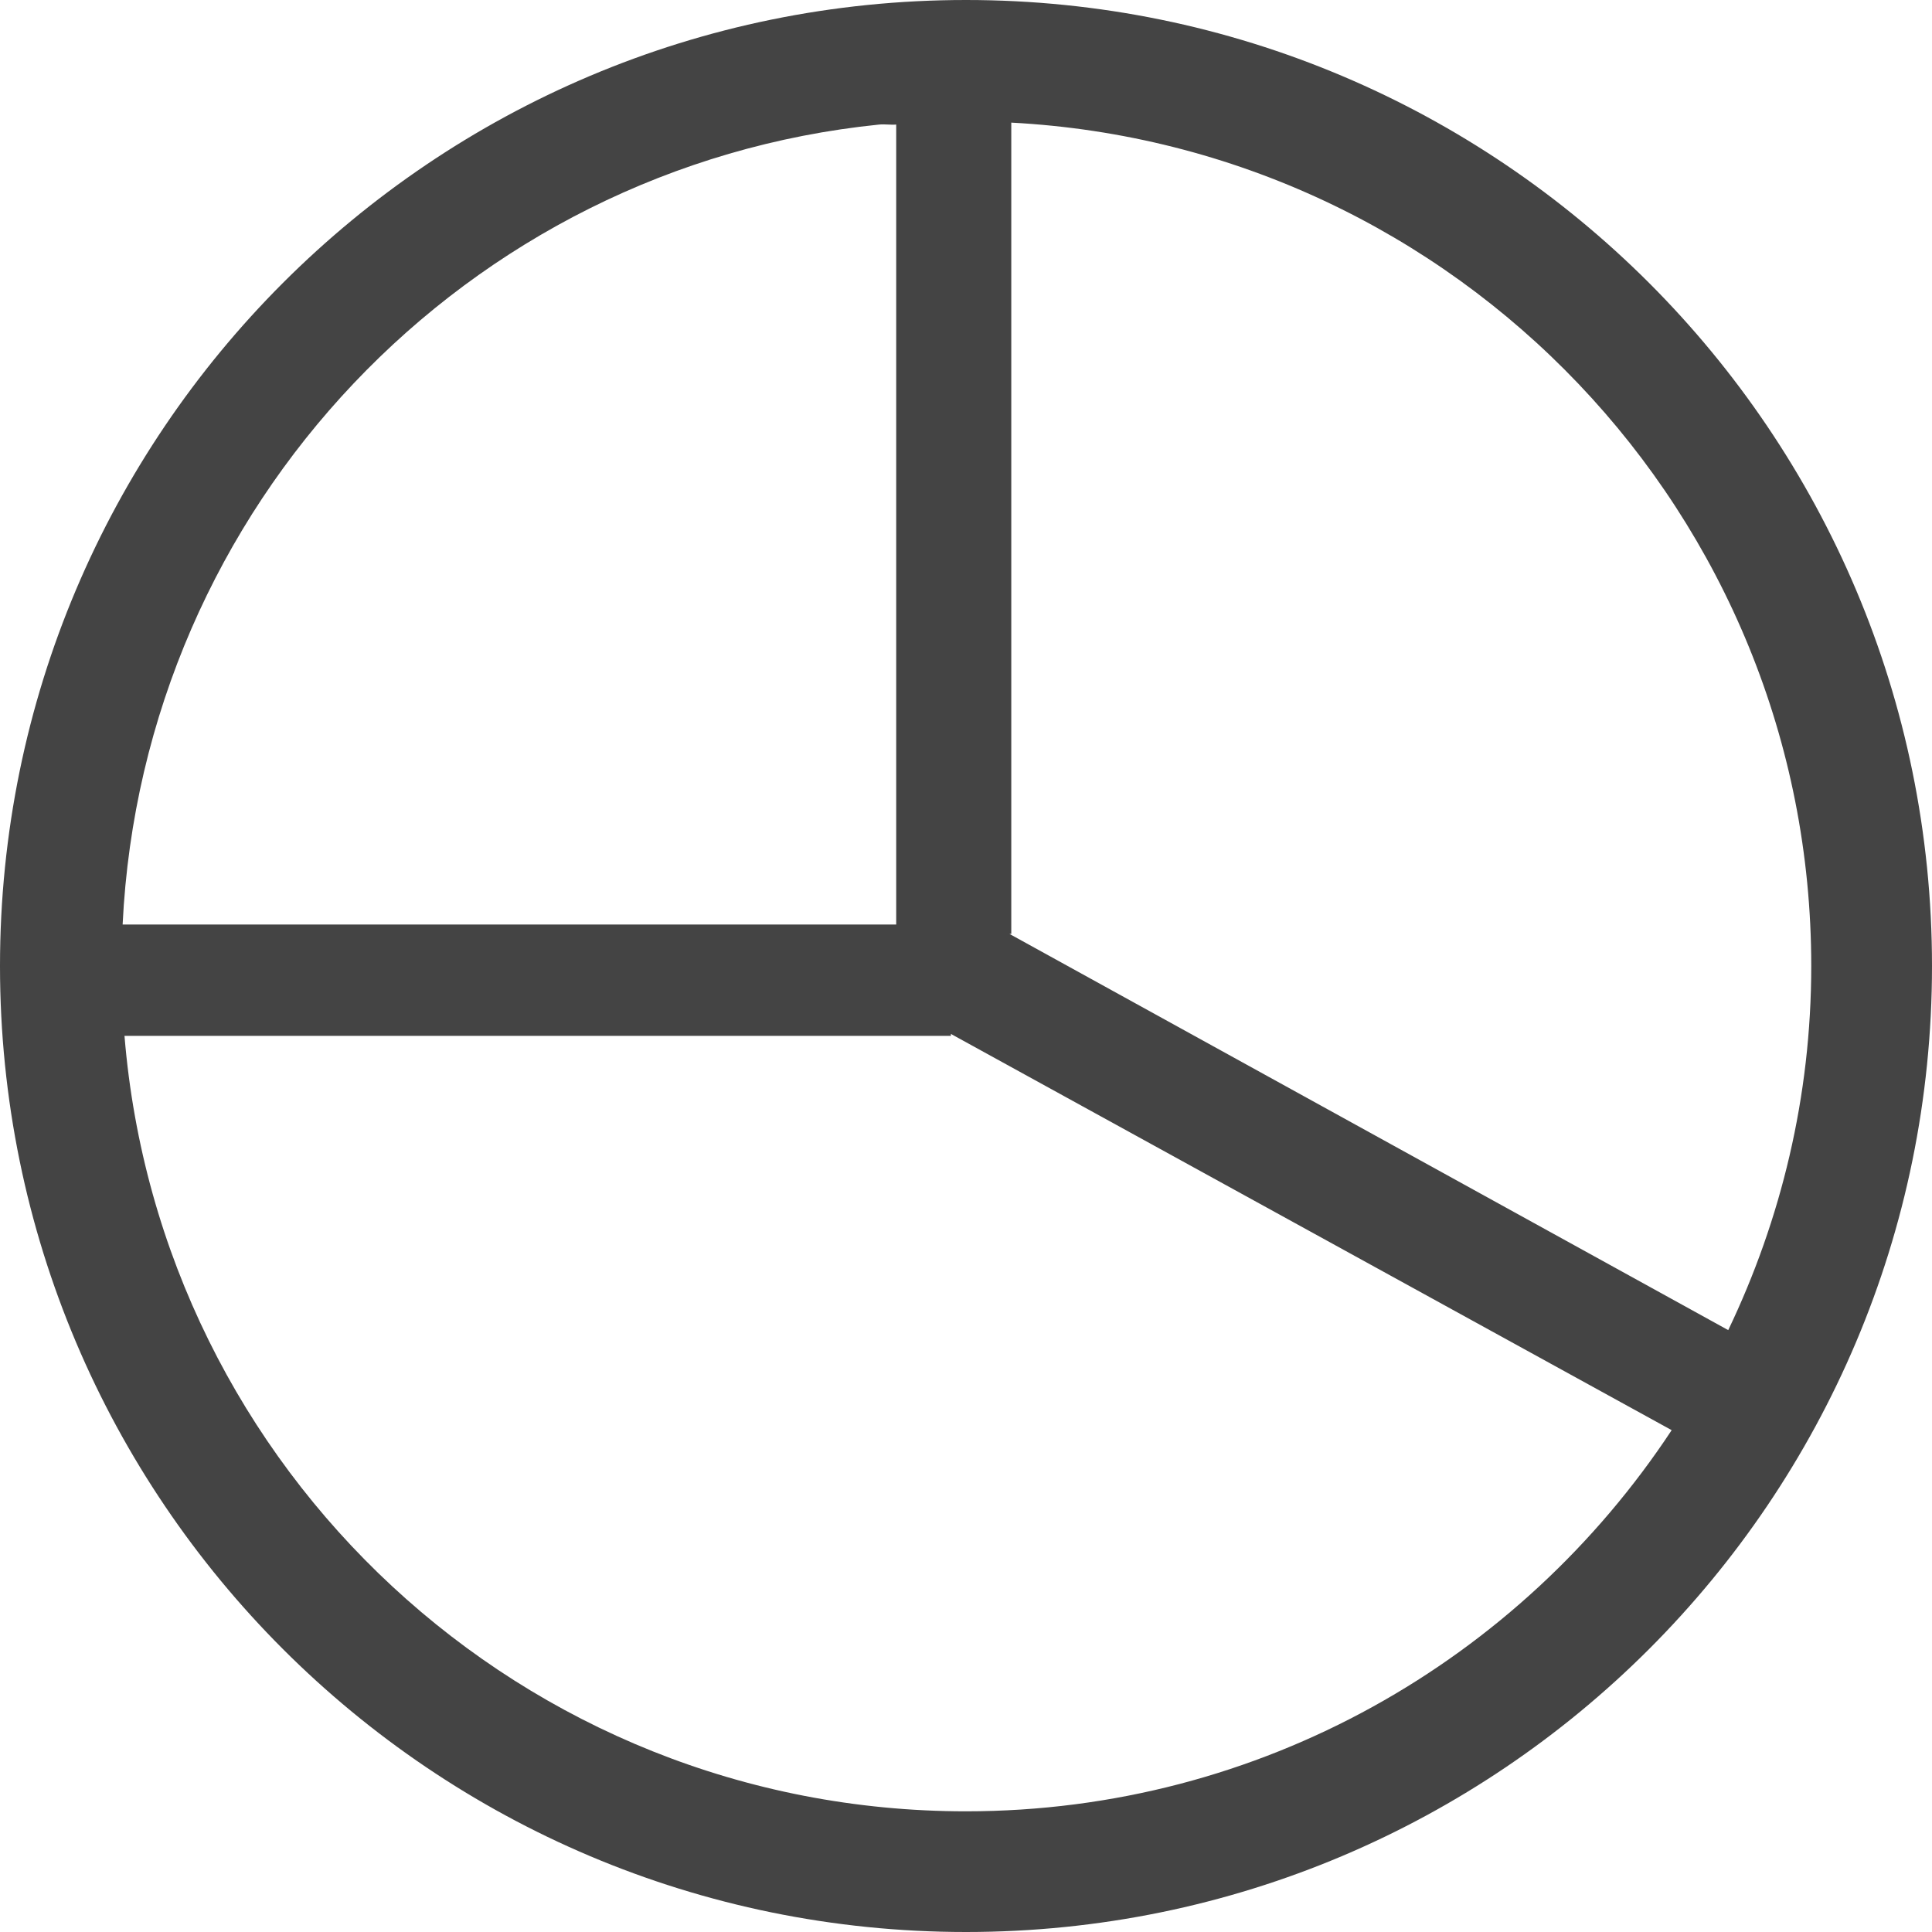 <?xml version="1.0" encoding="utf-8"?>
<!-- Generated by IcoMoon.io -->
<!DOCTYPE svg PUBLIC "-//W3C//DTD SVG 1.1//EN" "http://www.w3.org/Graphics/SVG/1.1/DTD/svg11.dtd">
<svg version="1.1" xmlns="http://www.w3.org/2000/svg" xmlns:xlink="http://www.w3.org/1999/xlink" width="32" height="32" viewBox="0 0 32 32">
<path fill="#444444" d="M16 0c-8.837 0-16 7.163-16 16s7.163 16 16 16c8.837 0 16-7.163 16-16s-7.163-16-16-16zM16.75 2.031c7.383 0.39 13.25 6.489 13.25 13.969 0 2.162-0.5 4.203-1.375 6.031l-11.906-6.563h0.031v-13.438zM14.563 2.063c0.092-0.009 0.189 0.008 0.281 0v13.25h-12.813c0.336-6.934 5.697-12.556 12.531-13.25zM15.75 17.125l11.938 6.563c-2.504 3.797-6.799 6.313-11.688 6.313-7.343 0-13.35-5.652-13.938-12.844h13.688v-0.031z"></path>
</svg>
